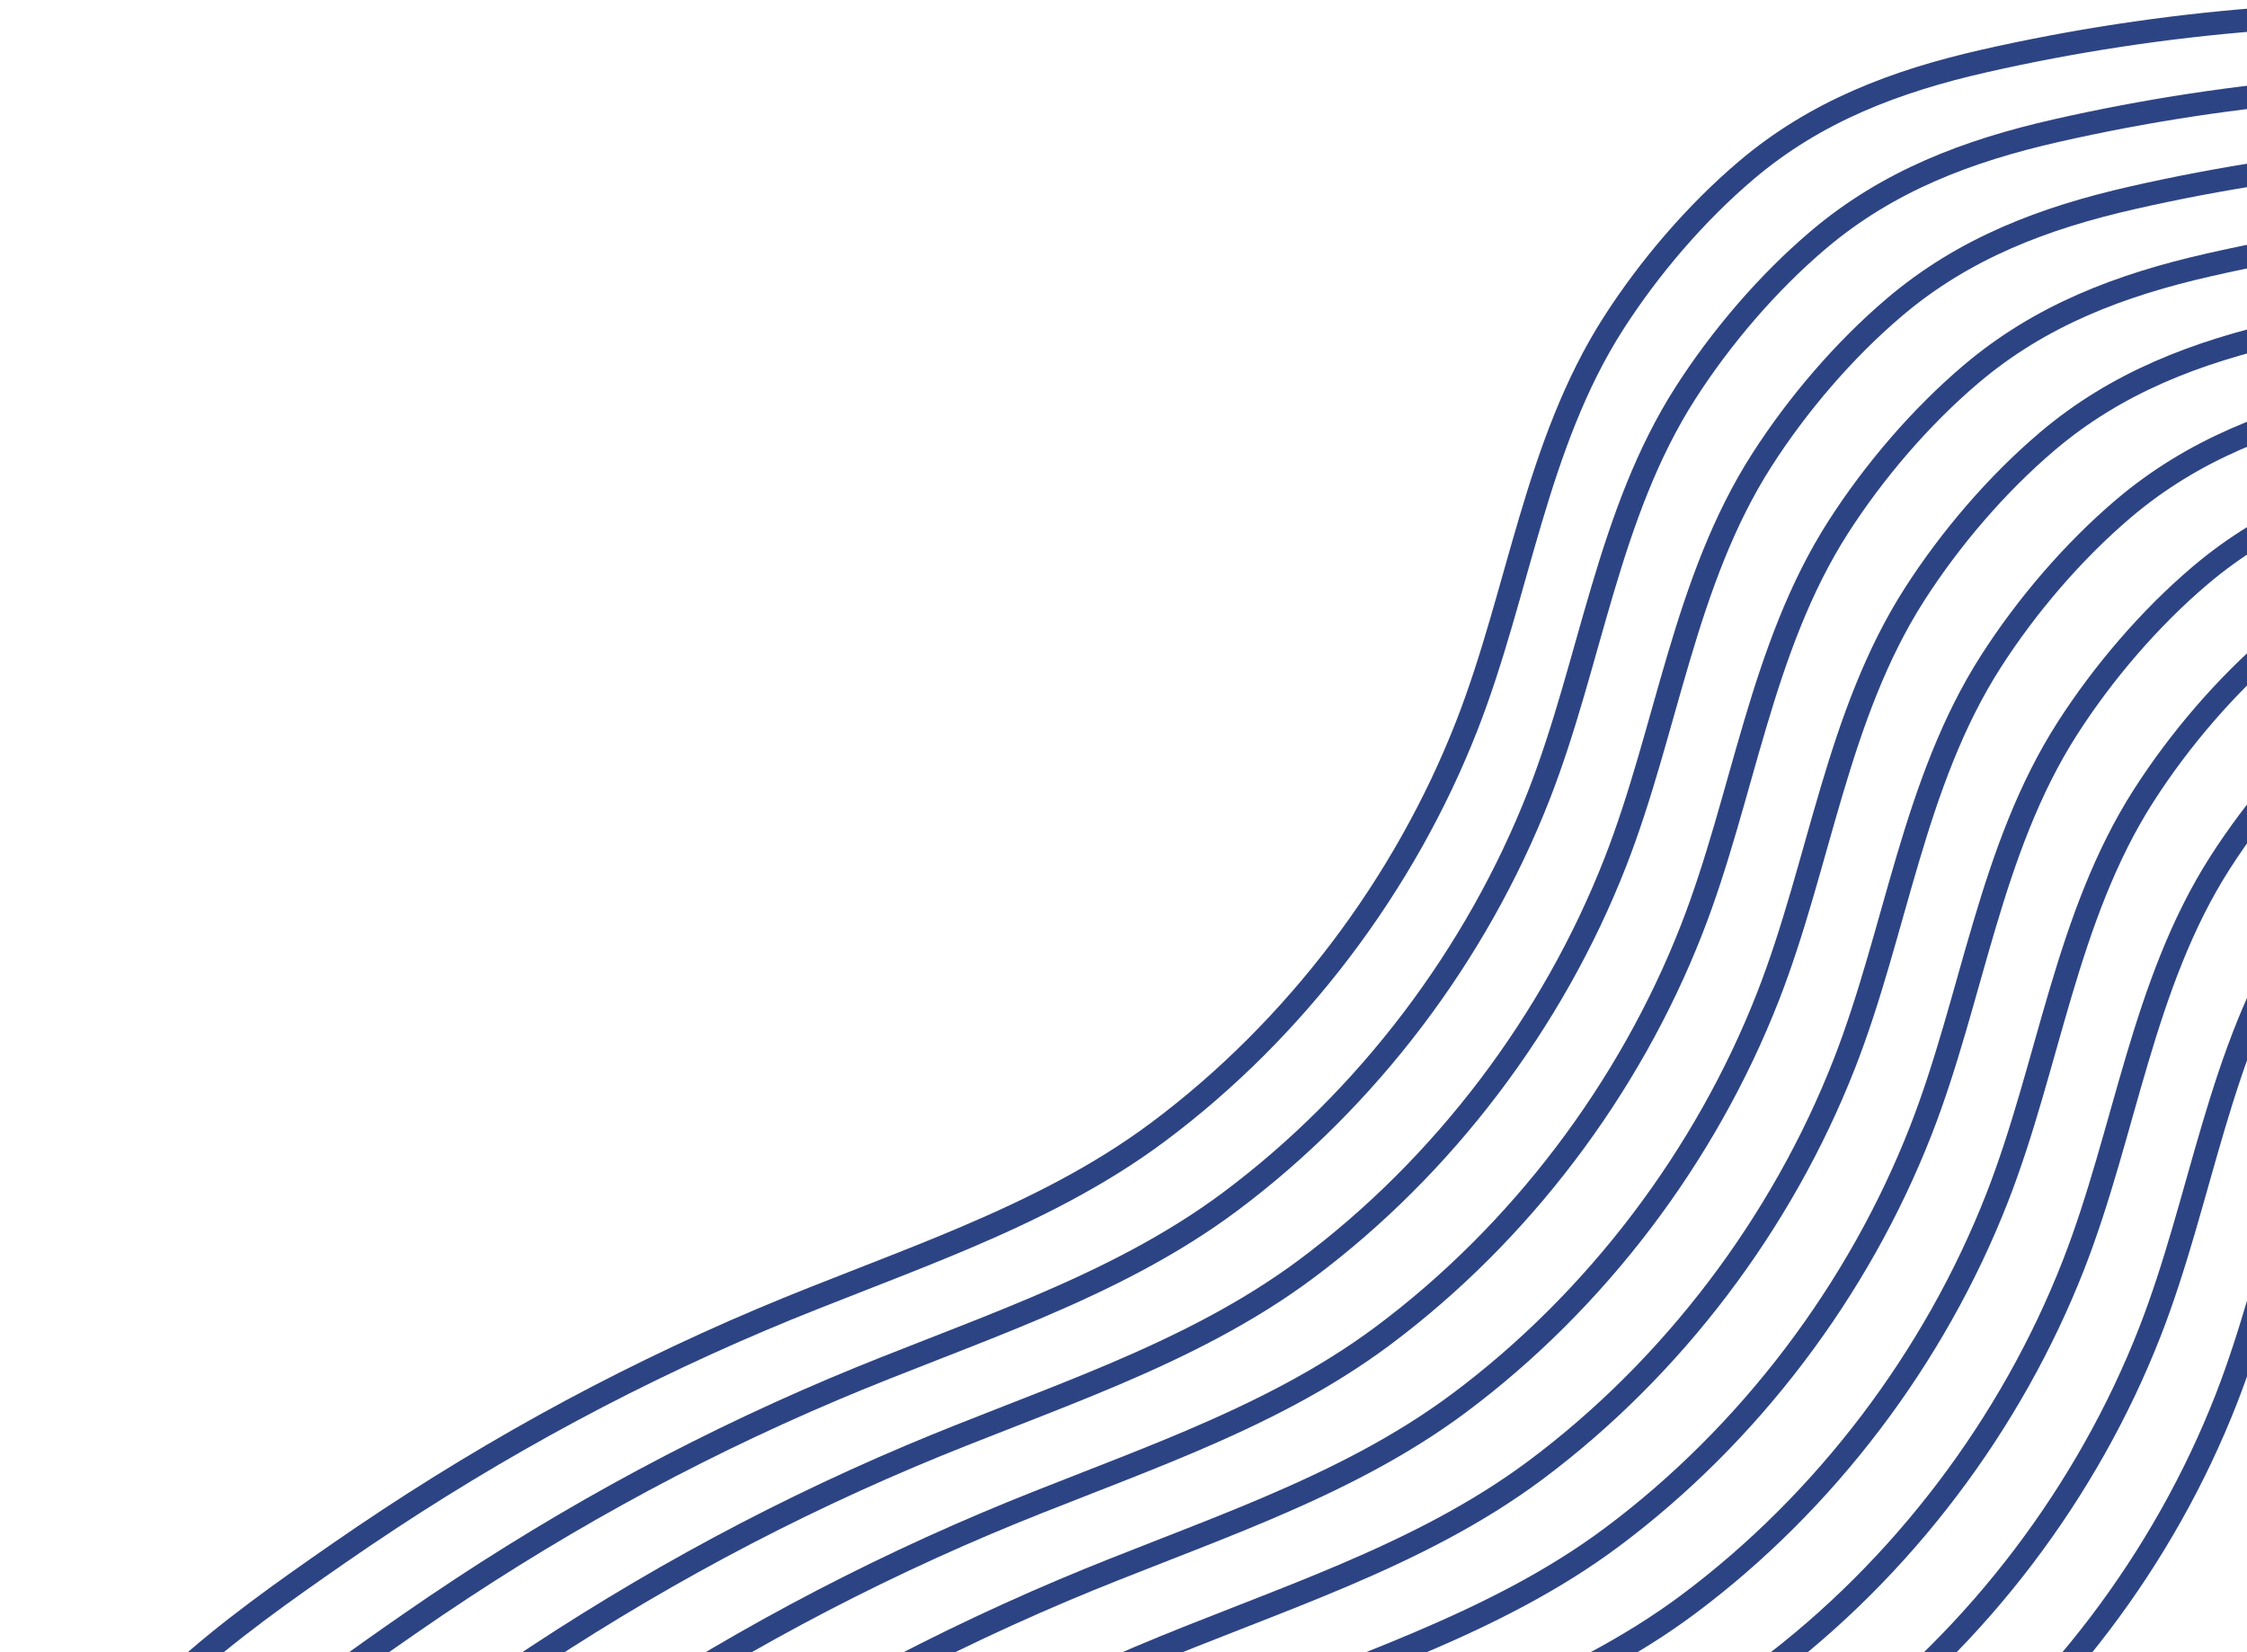 <svg width="971" height="714" viewBox="0 0 971 714" fill="none" xmlns="http://www.w3.org/2000/svg">
<path d="M1095.72 8.041C1016.85 2.022 934.404 8.857 857.339 26.378C819.147 35.061 784.665 48.082 754.582 73.605C732.809 92.078 712.63 115.668 697.236 139.687C663.684 192.036 656.24 256.327 633.921 313.458C607.01 382.341 559.718 444.943 500.371 489.217C449.657 527.052 386.971 545.699 329.369 570.091C264.506 597.557 204.368 631.008 146.516 671.118C99.192 703.93 49.008 739.765 23.865 793.423C13.003 816.605 7.148 841.991 5.874 867.464" stroke="#2D4484" stroke-width="10" stroke-linecap="round"/>
<path d="M1126.85 38.142C1047.97 32.124 965.53 38.959 888.465 56.479C850.273 65.162 815.791 78.183 785.708 103.706C763.935 122.179 743.756 145.77 728.362 169.789C694.81 222.137 687.366 286.429 665.047 343.559C638.136 412.442 590.844 475.044 531.497 519.319C480.783 557.153 418.097 575.801 360.495 600.193C295.632 627.659 235.494 661.109 177.642 701.22C130.318 734.031 80.133 769.866 54.991 823.525C44.129 846.706 38.274 872.093 37 897.565" stroke="#2D4484" stroke-width="10" stroke-linecap="round"/>
<path d="M1159.85 67.142C1080.97 61.124 998.53 67.959 921.465 85.479C883.273 94.162 848.791 107.183 818.708 132.706C796.935 151.179 776.756 174.77 761.362 198.789C727.81 251.137 720.366 315.429 698.047 372.559C671.136 441.442 623.844 504.044 564.497 548.319C513.783 586.153 451.097 604.801 393.495 629.193C328.632 656.659 268.494 690.109 210.642 730.22C163.318 763.031 113.133 798.866 87.991 852.525C77.129 875.706 71.274 901.093 70 926.565" stroke="#2D4484" stroke-width="10" stroke-linecap="round"/>
<path d="M1192.85 96.142C1113.97 90.124 1031.53 96.959 954.465 114.479C916.273 123.162 881.791 136.183 851.708 161.706C829.935 180.179 809.756 203.77 794.362 227.789C760.81 280.137 753.366 344.429 731.047 401.559C704.136 470.442 656.844 533.044 597.497 577.319C546.783 615.153 484.097 633.801 426.495 658.193C361.632 685.659 301.494 719.109 243.642 759.22C196.318 792.031 146.133 827.866 120.991 881.525C110.129 904.706 104.274 930.093 103 955.565" stroke="#2D4484" stroke-width="10" stroke-linecap="round"/>
<path d="M1225.85 125.142C1146.97 119.124 1064.53 125.959 987.465 143.479C949.273 152.162 914.791 165.183 884.708 190.706C862.935 209.179 842.756 232.77 827.362 256.789C793.81 309.137 786.366 373.429 764.047 430.559C737.136 499.442 689.844 562.044 630.497 606.319C579.783 644.153 517.097 662.801 459.495 687.193C394.632 714.659 334.494 748.109 276.642 788.22C229.318 821.031 179.133 856.866 153.991 910.525C143.129 933.706 137.274 959.093 136 984.565" stroke="#2D4484" stroke-width="10" stroke-linecap="round"/>
<path d="M1258.85 154.142C1179.97 148.124 1097.53 154.959 1020.47 172.479C982.273 181.162 947.791 194.183 917.708 219.706C895.935 238.179 875.756 261.77 860.362 285.789C826.81 338.137 819.366 402.429 797.047 459.559C770.136 528.442 722.844 591.044 663.497 635.319C612.783 673.153 550.097 691.801 492.495 716.193C427.632 743.659 367.494 777.109 309.642 817.22C262.318 850.031 212.133 885.866 186.991 939.525C176.129 962.706 170.274 988.093 169 1013.57" stroke="#2D4484" stroke-width="10" stroke-linecap="round"/>
<path d="M1291.85 183.142C1212.97 177.124 1130.53 183.959 1053.47 201.479C1015.27 210.162 980.791 223.183 950.708 248.706C928.935 267.179 908.756 290.77 893.362 314.789C859.81 367.137 852.366 431.429 830.047 488.559C803.136 557.442 755.844 620.044 696.497 664.319C645.783 702.153 583.097 720.801 525.495 745.193C460.632 772.659 400.494 806.109 342.642 846.22C295.318 879.031 245.133 914.866 219.991 968.525C209.129 991.706 203.274 1017.09 202 1042.57" stroke="#2D4484" stroke-width="10" stroke-linecap="round"/>
<path d="M1324.85 212.142C1245.97 206.124 1163.53 212.959 1086.47 230.479C1048.27 239.162 1013.79 252.183 983.708 277.706C961.935 296.179 941.756 319.77 926.362 343.789C892.81 396.137 885.366 460.429 863.047 517.559C836.136 586.442 788.844 649.044 729.497 693.319C678.783 731.153 616.097 749.801 558.495 774.193C493.632 801.659 433.494 835.109 375.642 875.22C328.318 908.031 278.133 943.866 252.991 997.525C242.129 1020.71 236.274 1046.09 235 1071.57" stroke="#2D4484" stroke-width="10" stroke-linecap="round"/>
<path d="M1357.85 241.142C1278.97 235.124 1196.53 241.959 1119.47 259.479C1081.27 268.162 1046.79 281.183 1016.71 306.706C994.935 325.179 974.756 348.77 959.362 372.789C925.81 425.137 918.366 489.429 896.047 546.559C869.136 615.442 821.844 678.044 762.497 722.319C711.783 760.153 649.097 778.801 591.495 803.193C526.632 830.659 466.494 864.109 408.642 904.22C361.318 937.031 311.133 972.866 285.991 1026.52C275.129 1049.71 269.274 1075.09 268 1100.57" stroke="#2D4484" stroke-width="10" stroke-linecap="round"/>
<path d="M1390.85 270.142C1311.97 264.124 1229.53 270.959 1152.47 288.479C1114.27 297.162 1079.79 310.183 1049.71 335.706C1027.93 354.179 1007.76 377.77 992.362 401.789C958.81 454.137 951.366 518.429 929.047 575.559C902.136 644.442 854.844 707.044 795.497 751.319C744.783 789.153 682.097 807.801 624.495 832.193C559.632 859.659 499.494 893.109 441.642 933.22C394.318 966.031 344.133 1001.87 318.991 1055.52C308.129 1078.71 302.274 1104.09 301 1129.57" stroke="#2D4484" stroke-width="10" stroke-linecap="round"/>
<path d="M1423.85 299.142C1344.97 293.124 1262.53 299.959 1185.47 317.479C1147.27 326.162 1112.79 339.183 1082.71 364.706C1060.93 383.179 1040.76 406.77 1025.36 430.789C991.81 483.137 984.366 547.429 962.047 604.559C935.136 673.442 887.844 736.044 828.497 780.319C777.783 818.153 715.097 836.801 657.495 861.193C592.632 888.659 532.494 922.109 474.642 962.22C427.318 995.031 377.133 1030.87 351.991 1084.52C341.129 1107.71 335.274 1133.09 334 1158.57" stroke="#2D4484" stroke-width="10" stroke-linecap="round"/>
</svg>
